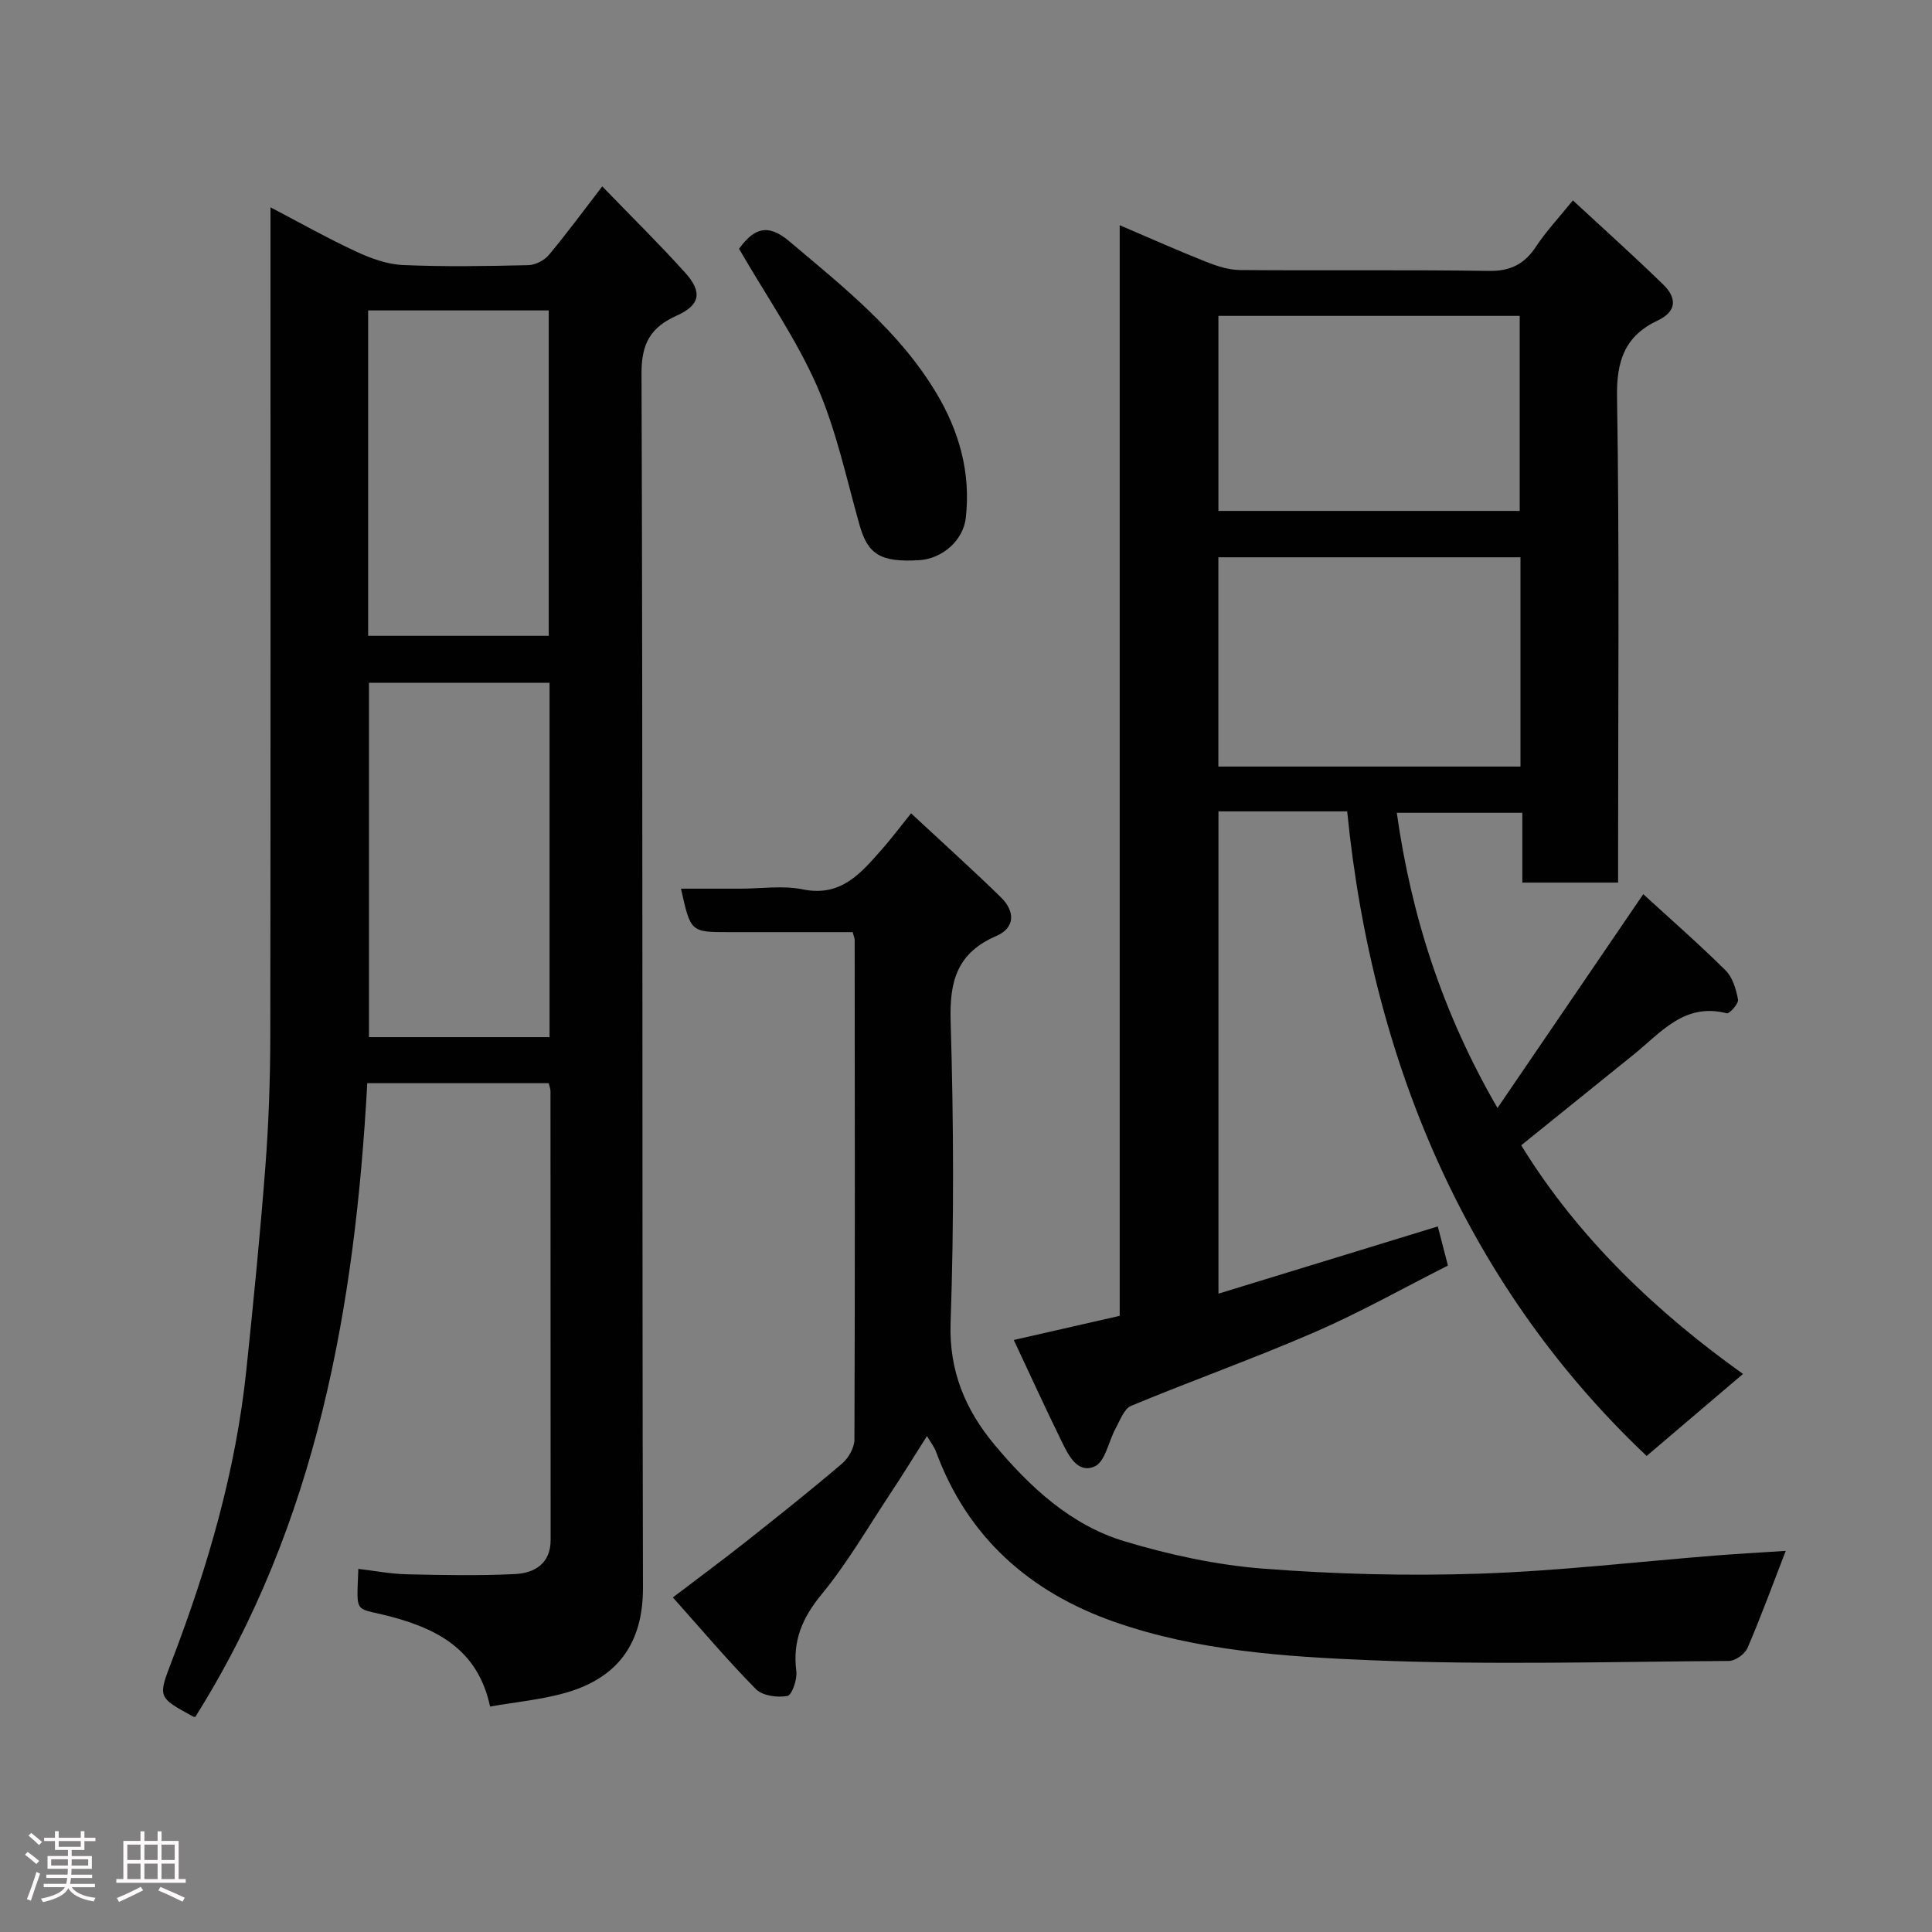 <svg enable-background="new 0 0 400 400" viewBox="0 0 400 400" xmlns="http://www.w3.org/2000/svg"><rect x="0" y="0" width="400" height="400" fill="#808080" stroke="none"/><path d="m5.17 384 .55-.58c.85.61 1.65 1.24 2.4 1.87l-.59.64c-.83-.73-1.62-1.38-2.36-1.93m1.22 9.53-.82-.34c.71-1.76 1.37-3.64 1.98-5.63.24.13.5.25.76.36-.6 1.67-1.24 3.54-1.92 5.61m-.5-13.5.57-.54c.56.44 1.31 1.06 2.26 1.87l-.64.64c-.68-.66-1.41-1.32-2.19-1.97m3.25.46h2.24v-1.36h.77v1.36h4.57v-1.36h.76v1.36h2.28v.69h-2.28v1.84h-2.64v1.26h4.18v2.64h-4.21c0 .45-.02.86-.05 1.21h4.32v.69h-4.38c-.04.34-.1.75-.19 1.22h5.15v.69h-4.82c.87 1.19 2.51 1.92 4.93 2.19-.17.31-.3.57-.37.76-2.77-.49-4.52-1.41-5.26-2.76-.56 1.26-2.3 2.23-5.24 2.9-.12-.24-.26-.48-.43-.72 2.73-.55 4.38-1.34 4.96-2.38h-4.38v-.69h4.65c.1-.38.17-.79.21-1.22h-4.32v-.69h4.4c.03-.34.05-.75.05-1.21h-4.2v-2.64h4.23v-1.26h-2.69v-1.84h-2.24zm1.46 4.46v1.29h3.45c.01-.4.02-.57.01-.53v-.32-.45h-3.46zm1.55-2.59h4.57v-1.19h-4.57zm6.11 2.59h-3.42v.77c-.02.19-.01.37-.02.53h3.44z" fill="#fcfafa"/><path d="m32.63 379.16h.82v1.98h3.54v7.89h1.46v.78h-14.37v-.78h1.46v-7.89h3.54v-1.98h.82v1.98h2.73zm-3.49 11.48.5.73c-1.61.82-3.28 1.63-5 2.41-.13-.27-.28-.55-.44-.82 1.75-.72 3.4-1.49 4.94-2.32m-2.78-5.55h2.73v-3.18h-2.73zm0 3.95h2.73v-3.2h-2.73zm3.54-3.95h2.73v-3.18h-2.73zm0 3.95h2.73v-3.2h-2.73zm7.89 4.68c-1.84-.92-3.51-1.7-5.02-2.32l.45-.73c1.89.8 3.57 1.55 5.04 2.23zm-1.62-11.81h-2.73v3.18h2.73zm-2.73 7.13h2.73v-3.2h-2.73z" fill="#fcfafa"/><g fill="#010102"><path d="m314.95 237.12c11.96 19.5 28.54 34.94 45.92 47.34-6.6 5.62-13.02 11.08-19.95 16.98-36.09-34.12-56.67-79.83-62-133.45-4.59 0-9.04 0-13.5 0-4.3 0-8.59 0-13.15 0v99.85c14.95-4.58 29.82-9.14 45.41-13.92.65 2.51 1.31 5.06 2.1 8.1-9.17 4.63-18.14 9.69-27.54 13.77-12.53 5.44-25.43 10.03-38.05 15.27-1.45.6-2.26 2.94-3.17 4.59-1.5 2.72-2.18 6.99-4.38 7.96-3.59 1.59-5.48-2.4-6.9-5.31-3.21-6.55-6.24-13.18-9.85-20.87 7.76-1.77 14.6-3.33 21.93-5 0-74.73 0-149.82 0-225.8 6.41 2.74 12.12 5.29 17.93 7.59 2.22.88 4.67 1.67 7.02 1.69 17.16.14 34.33-.08 51.49.18 4.54.07 7.41-1.46 9.81-5.11 2.07-3.13 4.68-5.91 7.58-9.49 6.42 5.95 12.7 11.57 18.73 17.45 2.73 2.66 2.91 5.49-1.18 7.42-6.72 3.16-8.54 8.26-8.41 15.78.51 31.65.22 63.32.22 94.98v5.61c-6.74 0-13 0-19.83 0 0-4.71 0-9.44 0-14.45-8.96 0-17.37 0-25.99 0 3.02 21.41 9.48 41.5 20.85 61.12 10.11-14.83 19.93-29.23 30.18-44.27 5.43 4.98 11.4 10.19 17.03 15.76 1.47 1.45 2.19 3.93 2.59 6.06.16.82-1.79 2.99-2.33 2.84-8.77-2.27-13.63 4-19.27 8.54-7.67 6.18-15.3 12.35-23.29 18.79zm-.15-121.74c-21.18 0-41.89 0-62.55 0v43.33h62.55c0-14.55 0-28.8 0-43.33zm-.16-9.6c0-13.77 0-27.15 0-40.38-21.06 0-41.76 0-62.38 0v40.38z"/><path d="m101.47 353.32c-2.42-11.24-10.13-15.69-19.62-18.36-8.66-2.44-8.02-.05-7.66-10.14 3.37.39 6.67 1.04 9.99 1.12 7.49.17 15.01.32 22.49-.05 4-.2 7.33-2.18 7.33-7.02 0-30.99-.01-61.98-.03-92.98 0-.46-.2-.93-.37-1.63-12.31 0-24.57 0-37.56 0-2.53 46.12-10.35 91.01-35.6 131.2.01 0-.27.03-.48-.08-7.39-4.03-7.26-3.98-4.32-11.67 7.41-19.39 13.18-39.23 15.35-59.95 1.47-14.05 2.87-28.11 3.95-42.19.68-8.91 1-17.86 1.02-26.79.08-55.15.04-110.31.04-165.46 0-1.83 0-3.66 0-6.4 6.22 3.25 11.86 6.44 17.72 9.16 3.02 1.4 6.39 2.64 9.66 2.79 8.65.38 17.33.23 25.99.03 1.46-.03 3.32-.98 4.27-2.12 3.67-4.38 7.05-9 11.05-14.19 5.86 6.07 11.69 11.8 17.16 17.86 3.66 4.05 3.09 6.73-1.75 8.9-5.32 2.39-7.3 5.66-7.28 11.94.29 83.81.1 167.62.3 251.43.03 11.5-5.22 18.8-16.35 21.85-4.86 1.34-9.94 1.82-15.3 2.75zm12.31-211.96c-12.77 0-25.15 0-37.39 0v73.37h37.39c0-24.52 0-48.77 0-73.37zm-37.56-9.72h37.39c0-22.73 0-45.1 0-67.37-12.66 0-24.91 0-37.39 0z"/><path d="m369.72 321.09c-2.77 7.14-5.16 13.71-7.92 20.11-.54 1.25-2.52 2.67-3.84 2.68-24.66.16-49.35.87-73.97-.14-17.91-.73-36.07-1.93-53.24-7.94-17.51-6.13-30.45-17.48-36.99-35.33-.32-.87-.94-1.63-1.84-3.15-2.77 4.36-5.2 8.31-7.76 12.17-4.59 6.93-8.78 14.19-14.04 20.58-4.02 4.88-6.06 9.66-5.25 15.93.22 1.7-.91 4.96-1.85 5.13-2.07.38-5.15-.03-6.51-1.41-5.9-5.97-11.32-12.41-17.2-18.99 5.62-4.28 10.49-7.87 15.23-11.62 6.68-5.29 13.35-10.59 19.83-16.12 1.32-1.13 2.52-3.26 2.53-4.94.13-34.49.08-68.98.05-103.47 0-.31-.16-.62-.42-1.59-8.41 0-17.01 0-25.61 0-7.93 0-7.93 0-9.93-9h12.27c4.33 0 8.81-.7 12.97.15 7.95 1.61 12.02-3.39 16.35-8.28 1.95-2.21 3.72-4.58 6.05-7.47 6.43 5.99 12.61 11.55 18.55 17.34 3.1 3.02 2.93 6.4-.89 8.05-8.12 3.5-9.72 9.31-9.47 17.64.62 20.81.71 41.67-.01 62.47-.35 10.04 3.15 18.11 9.08 25.21 7.3 8.74 15.8 16.68 26.96 20.02 9.3 2.79 19.02 4.9 28.67 5.65 14.87 1.15 29.87 1.54 44.77 1.04 16.42-.55 32.8-2.48 49.2-3.78 4.7-.36 9.44-.62 14.23-.94z"/><path d="m153.01 51.51c-.49.62-.17.24.12-.16 2.95-3.98 5.75-5.23 10.29-1.39 11.22 9.48 22.76 18.57 30.44 31.42 4.75 7.94 7.15 16.51 6.1 25.83-.52 4.66-4.84 8.48-9.66 8.77-8.03.48-10.63-1.21-12.35-7.31-2.73-9.68-4.82-19.67-8.83-28.81-4.29-9.73-10.5-18.64-16.11-28.35z"/></g></svg>